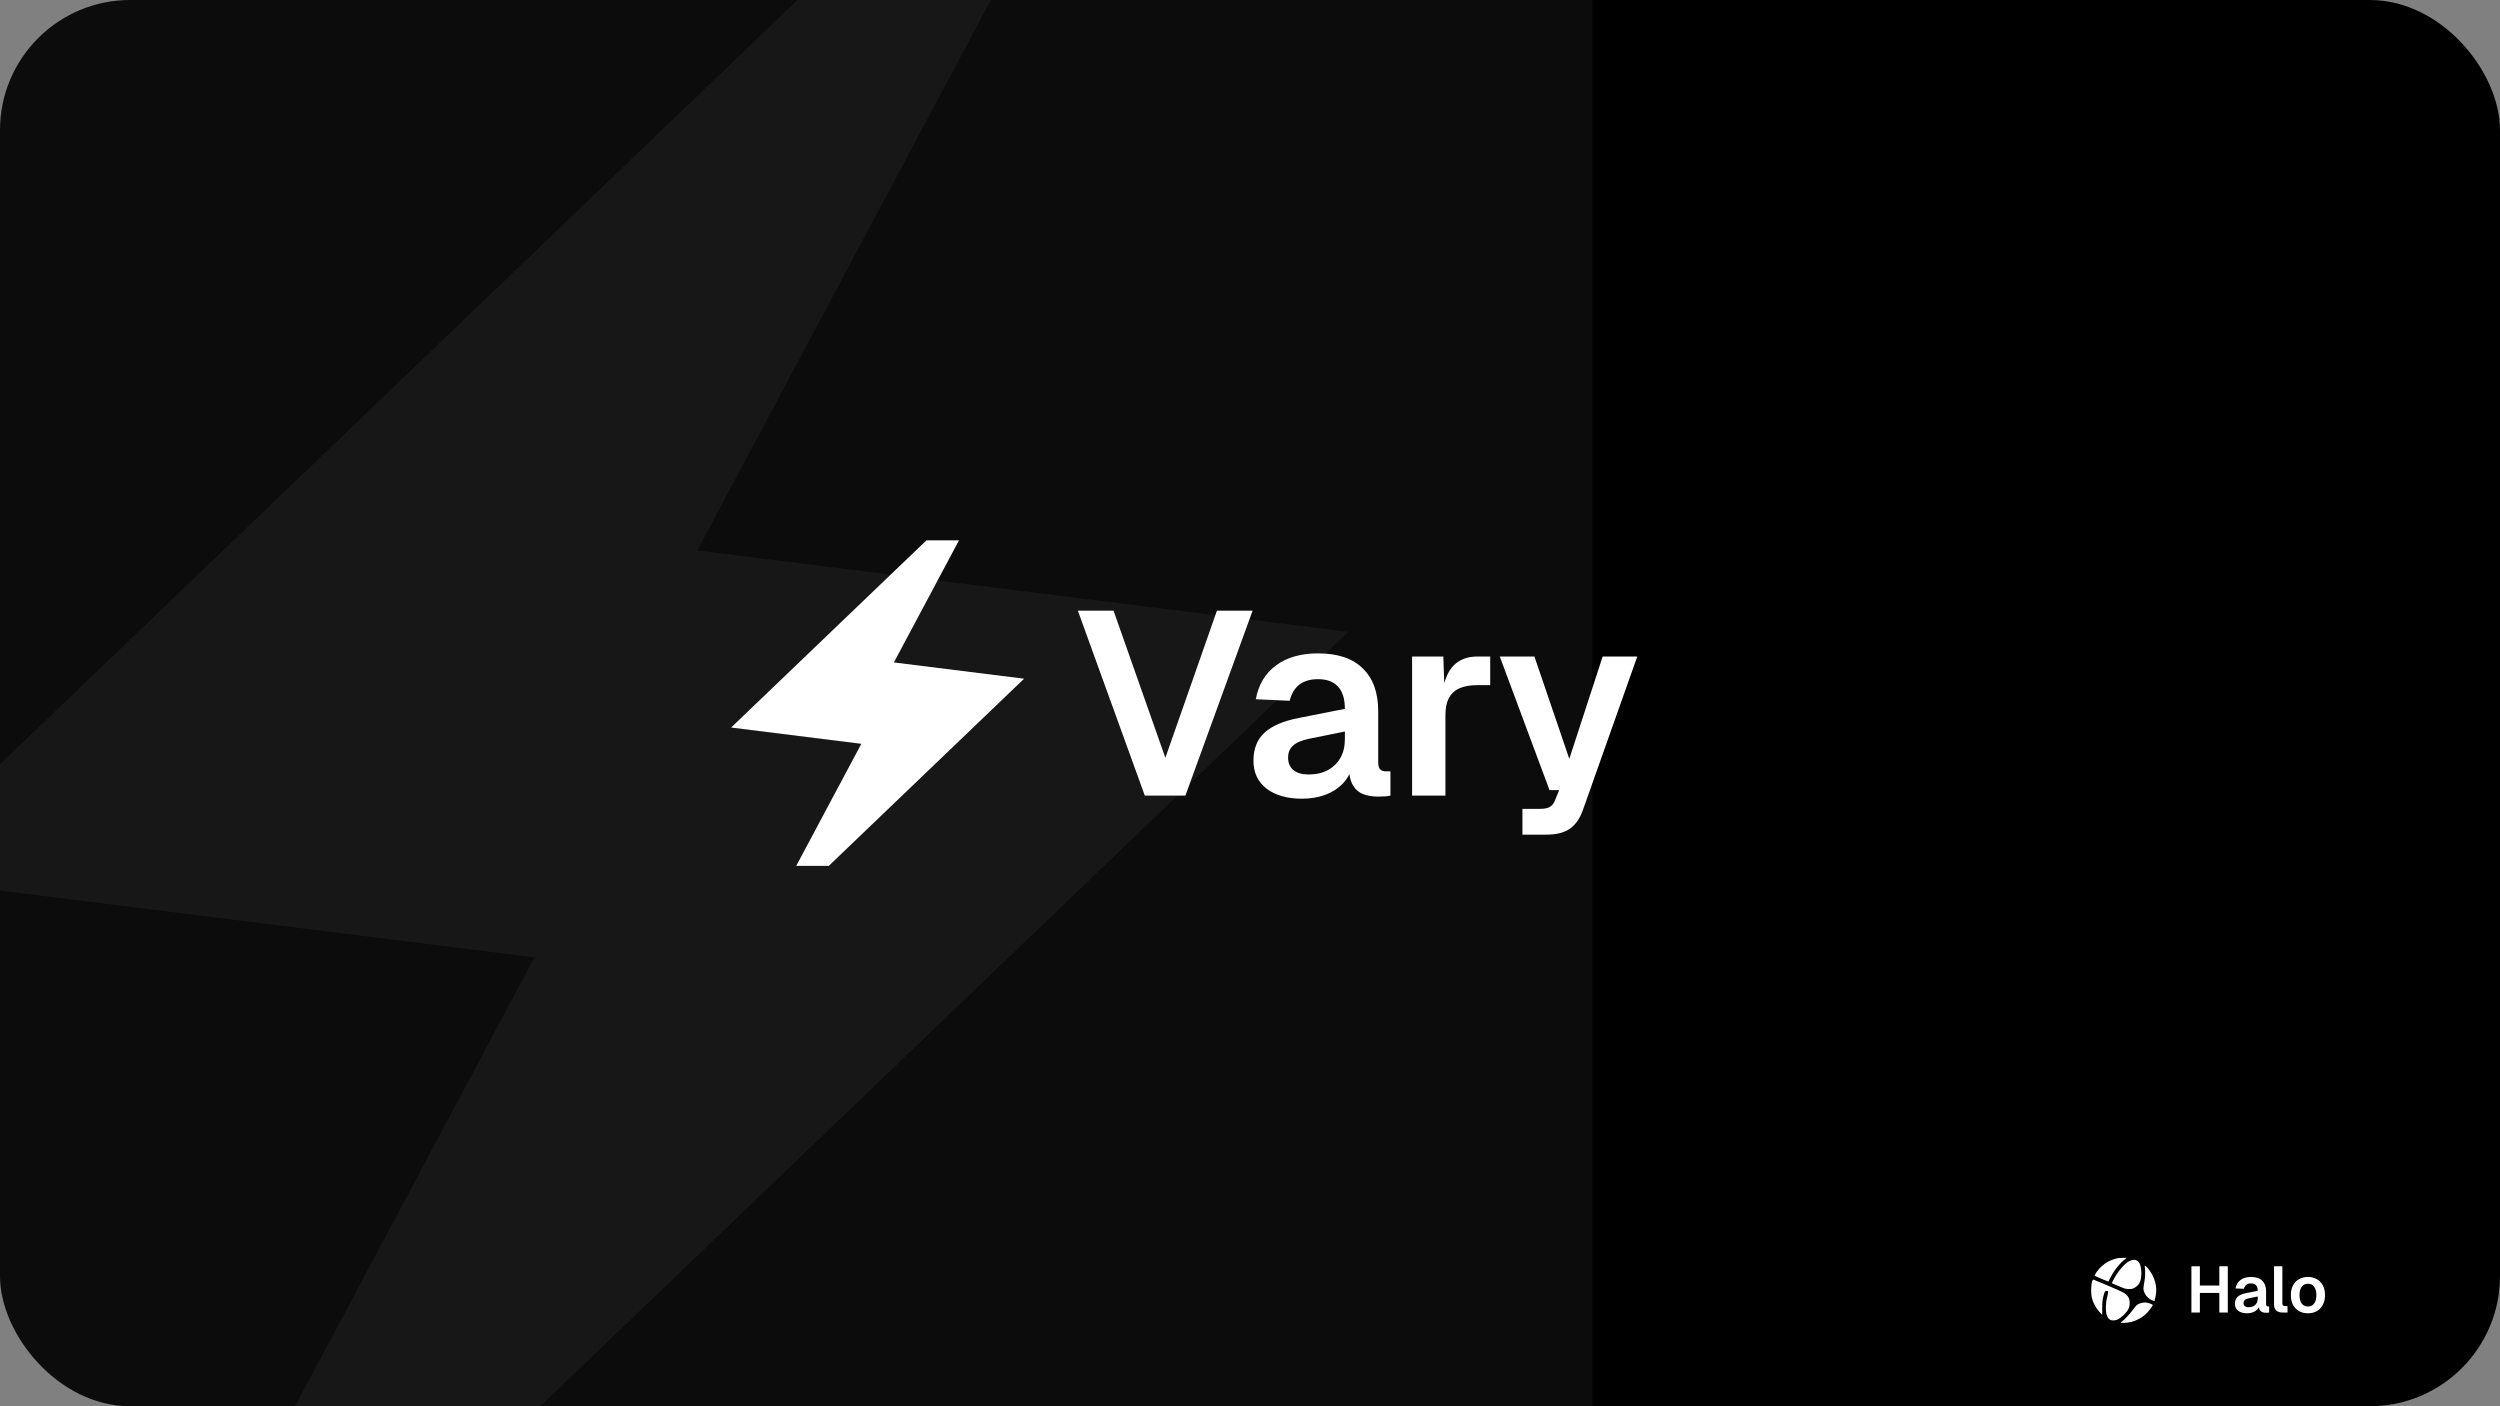 <svg width="1920" height="1080" viewBox="0 0 1920 1080" fill="none" xmlns="http://www.w3.org/2000/svg">
<rect x="0" y="0" width="1920" height="1080" fill="#808080" stroke="none"/>
<g clip-path="url(#clip0_9_30)">
<rect width="1920" height="1080" rx="100" fill="black"/>
<rect width="1500" height="1500" transform="translate(-277 -171)" fill="#FAFAFA" fill-opacity="0.05"/>
<path d="M160.5 1204L410.5 735.25L-89.5 672.75L660.5 -46H785.5L535.5 422.75L1035.5 485.25L285.5 1204H160.5Z" fill="#FAFAFA" fill-opacity="0.05"/>
<path fill-rule="evenodd" clip-rule="evenodd" d="M1626.82 966.198C1621.42 967.322 1616.97 969.619 1613.44 973.102C1610.65 975.855 1608.35 979.307 1608.94 979.855C1609.39 980.278 1619.09 984.356 1619.23 984.183C1619.29 984.112 1620.12 982.53 1621.08 980.669C1623.89 975.23 1628.87 969.174 1632.6 966.654C1633.58 965.995 1633.54 965.982 1630.61 966.007C1628.97 966.02 1627.26 966.106 1626.82 966.198ZM1635.2 968.599C1631.4 970.574 1626.15 976.865 1622.88 983.365L1621.82 985.465L1623.72 986.287C1632.05 989.885 1632.37 989.989 1635.03 989.985C1637.15 989.982 1637.99 989.778 1639.5 988.899C1643.13 986.774 1644.56 983.608 1644.56 977.715C1644.56 969.056 1641 965.588 1635.2 968.599ZM1647.23 972.985C1647.74 974.826 1647.49 981.861 1646.8 984.974C1646.44 986.576 1646.15 988.637 1646.16 989.553C1646.16 991.847 1647.71 994.967 1649.69 996.655C1651.38 998.105 1654.38 999.531 1654.69 999.034C1654.78 998.88 1655.17 997.248 1655.54 995.406C1657 988.196 1654.95 980.636 1649.82 974.378C1649.05 973.437 1648.08 972.487 1647.67 972.267C1647 971.909 1646.95 971.98 1647.23 972.985ZM1606.75 984.126C1605.88 986.794 1605.74 993.259 1606.47 996.394C1607.4 1000.33 1609.6 1004.53 1612.22 1007.38L1614.47 1009.82L1614.51 1004.3C1614.53 999.801 1614.72 998.121 1615.5 995.199C1616.34 992.093 1616.59 991.599 1617.39 991.486C1619.36 991.207 1619.42 991.488 1618.38 995.666C1617.1 1000.77 1616.93 1006.98 1617.99 1010.02C1618.97 1012.83 1620.53 1014.11 1622.97 1014.1C1625.55 1014.09 1627.64 1013.03 1630.66 1010.21C1634.31 1006.8 1635.59 1004.34 1635.58 1000.77C1635.57 997.604 1634.98 996.197 1632.76 994.046C1631.67 992.985 1628.64 991.511 1619.91 987.799C1613.63 985.127 1608.21 982.865 1607.87 982.773C1607.44 982.657 1607.1 983.068 1606.75 984.126ZM1643.86 1000.9C1641.24 1001.83 1640.66 1002.35 1637.54 1006.59C1635.07 1009.94 1629.81 1015.3 1628.99 1015.3C1628.76 1015.3 1628.7 1015.5 1628.85 1015.75C1629.16 1016.25 1633.94 1015.95 1636.99 1015.24C1640.19 1014.48 1645.04 1011.89 1647.62 1009.56C1649.73 1007.65 1653.33 1003.01 1653.32 1002.22C1653.32 1001.73 1649.6 1000.44 1647.79 1000.3C1646.67 1000.21 1645.14 1000.45 1643.86 1000.9Z" fill="white"/>
<path d="M879.2 611L827.8 469H855.2L895 582L934.6 469H962L910.4 611H879.2ZM999.859 613.4C988.659 613.4 979.659 610.867 972.859 605.8C966.059 600.6 962.659 593.4 962.659 584.2C962.659 575 965.526 567.8 971.259 562.6C976.993 557.4 985.726 553.667 997.459 551.4L1032.86 544.4C1032.86 536.8 1031.13 531.133 1027.66 527.4C1024.19 523.533 1019.06 521.6 1012.26 521.6C1006.13 521.6 1001.26 523.067 997.659 526C994.193 528.8 991.793 532.867 990.459 538.2L964.459 537C966.593 525.667 971.793 517 980.059 511C988.326 504.867 999.059 501.8 1012.26 501.8C1027.46 501.8 1038.93 505.667 1046.66 513.4C1054.53 521 1058.46 531.933 1058.46 546.2V585C1058.46 587.8 1058.93 589.733 1059.86 590.8C1060.93 591.867 1062.46 592.4 1064.46 592.4H1067.86V611C1067.06 611.267 1065.73 611.467 1063.86 611.6C1062.13 611.733 1060.33 611.8 1058.46 611.8C1054.06 611.8 1050.13 611.133 1046.66 609.8C1043.19 608.333 1040.53 605.867 1038.66 602.4C1036.79 598.8 1035.86 593.933 1035.86 587.8L1038.06 589.4C1036.99 594.067 1034.66 598.267 1031.06 602C1027.59 605.6 1023.19 608.4 1017.86 610.4C1012.53 612.4 1006.53 613.4 999.859 613.4ZM1005.06 594.8C1010.79 594.8 1015.73 593.667 1019.86 591.4C1023.99 589.133 1027.19 586 1029.46 582C1031.73 578 1032.86 573.267 1032.86 567.8V561.8L1005.26 567.4C999.526 568.6 995.393 570.4 992.859 572.8C990.459 575.067 989.259 578.067 989.259 581.8C989.259 585.933 990.593 589.133 993.259 591.4C996.059 593.667 999.993 594.8 1005.06 594.8ZM1084.48 611V504.2H1108.48L1109.48 533.8L1107.28 533.4C1108.88 523.133 1111.88 515.733 1116.28 511.2C1120.82 506.533 1126.95 504.2 1134.68 504.2H1144.48V526.2H1134.48C1129.02 526.2 1124.48 527 1120.88 528.6C1117.28 530.2 1114.55 532.733 1112.68 536.2C1110.95 539.533 1110.08 543.933 1110.08 549.4V611H1084.48ZM1169.23 641V621.2H1182.83C1186.3 621.2 1188.83 620.667 1190.43 619.6C1192.17 618.533 1193.5 616.733 1194.43 614.2L1197.43 606.8H1190.03L1151.83 504.2H1178.43L1205.23 582.8L1230.83 504.2H1257.43L1215.63 622.2C1213.23 628.867 1209.83 633.667 1205.43 636.6C1201.17 639.533 1195.17 641 1187.43 641H1169.23Z" fill="white"/>
<path d="M1683 1008V972.5H1689.5V989.45L1686.5 987.3H1707.4L1704.45 989.45V972.5H1710.95V1008H1704.45V990.85L1707.4 992.95H1686.5L1689.5 990.85V1008H1683ZM1725.7 1008.6C1722.9 1008.6 1720.65 1007.97 1718.95 1006.7C1717.25 1005.4 1716.4 1003.6 1716.4 1001.3C1716.4 999 1717.12 997.2 1718.55 995.9C1719.98 994.6 1722.17 993.667 1725.1 993.1L1733.95 991.35C1733.95 989.45 1733.52 988.033 1732.65 987.1C1731.78 986.133 1730.5 985.65 1728.8 985.65C1727.27 985.65 1726.05 986.017 1725.15 986.75C1724.28 987.45 1723.68 988.467 1723.35 989.8L1716.85 989.5C1717.38 986.667 1718.68 984.5 1720.75 983C1722.82 981.467 1725.5 980.7 1728.8 980.7C1732.6 980.7 1735.47 981.667 1737.4 983.6C1739.37 985.5 1740.35 988.233 1740.35 991.8V1001.5C1740.35 1002.2 1740.47 1002.68 1740.7 1002.95C1740.97 1003.22 1741.35 1003.35 1741.85 1003.35H1742.7V1008C1742.5 1008.07 1742.17 1008.12 1741.7 1008.15C1741.27 1008.18 1740.82 1008.2 1740.35 1008.2C1739.25 1008.2 1738.27 1008.03 1737.4 1007.7C1736.53 1007.33 1735.87 1006.72 1735.4 1005.85C1734.93 1004.95 1734.7 1003.73 1734.7 1002.2L1735.25 1002.6C1734.98 1003.77 1734.4 1004.82 1733.5 1005.75C1732.63 1006.65 1731.53 1007.35 1730.2 1007.85C1728.87 1008.35 1727.37 1008.6 1725.7 1008.6ZM1727 1003.95C1728.43 1003.95 1729.67 1003.67 1730.7 1003.1C1731.73 1002.53 1732.53 1001.75 1733.1 1000.75C1733.67 999.75 1733.95 998.567 1733.95 997.2V995.7L1727.05 997.1C1725.62 997.4 1724.58 997.85 1723.95 998.45C1723.35 999.017 1723.05 999.767 1723.05 1000.7C1723.05 1001.73 1723.38 1002.53 1724.05 1003.1C1724.75 1003.67 1725.73 1003.95 1727 1003.95ZM1752.86 1008C1750.93 1008 1749.38 1007.5 1748.21 1006.5C1747.05 1005.5 1746.46 1003.9 1746.46 1001.7V972.5H1752.86V1001.05C1752.86 1001.72 1753.03 1002.22 1753.36 1002.55C1753.73 1002.88 1754.23 1003.05 1754.86 1003.05H1756.81V1008H1752.86ZM1772.52 1008.6C1769.88 1008.6 1767.57 1008.03 1765.57 1006.9C1763.6 1005.73 1762.07 1004.1 1760.97 1002C1759.9 999.9 1759.37 997.45 1759.37 994.65C1759.37 991.817 1759.9 989.367 1760.97 987.3C1762.07 985.2 1763.6 983.583 1765.57 982.45C1767.57 981.283 1769.88 980.7 1772.52 980.7C1775.15 980.7 1777.45 981.283 1779.42 982.45C1781.38 983.583 1782.9 985.2 1783.97 987.3C1785.07 989.367 1785.62 991.817 1785.62 994.65C1785.62 997.45 1785.07 999.9 1783.97 1002C1782.9 1004.1 1781.38 1005.73 1779.42 1006.9C1777.45 1008.03 1775.15 1008.6 1772.52 1008.6ZM1772.52 1003.4C1774.58 1003.4 1776.17 1002.63 1777.27 1001.1C1778.4 999.567 1778.97 997.417 1778.97 994.65C1778.97 991.917 1778.4 989.783 1777.27 988.25C1776.17 986.683 1774.58 985.9 1772.52 985.9C1770.45 985.9 1768.85 986.683 1767.72 988.25C1766.58 989.783 1766.02 991.917 1766.02 994.65C1766.02 997.417 1766.58 999.567 1767.72 1001.1C1768.85 1002.63 1770.45 1003.4 1772.52 1003.4Z" fill="white"/>
<path d="M611.5 665L661.5 571.25L561.5 558.75L711.5 415H736.5L686.5 508.75L786.5 521.25L636.5 665H611.5Z" fill="white"/>
</g>
<defs>
<clipPath id="clip0_9_30">
<rect width="1920" height="1080" rx="100" fill="white"/>
</clipPath>
</defs>
</svg>
